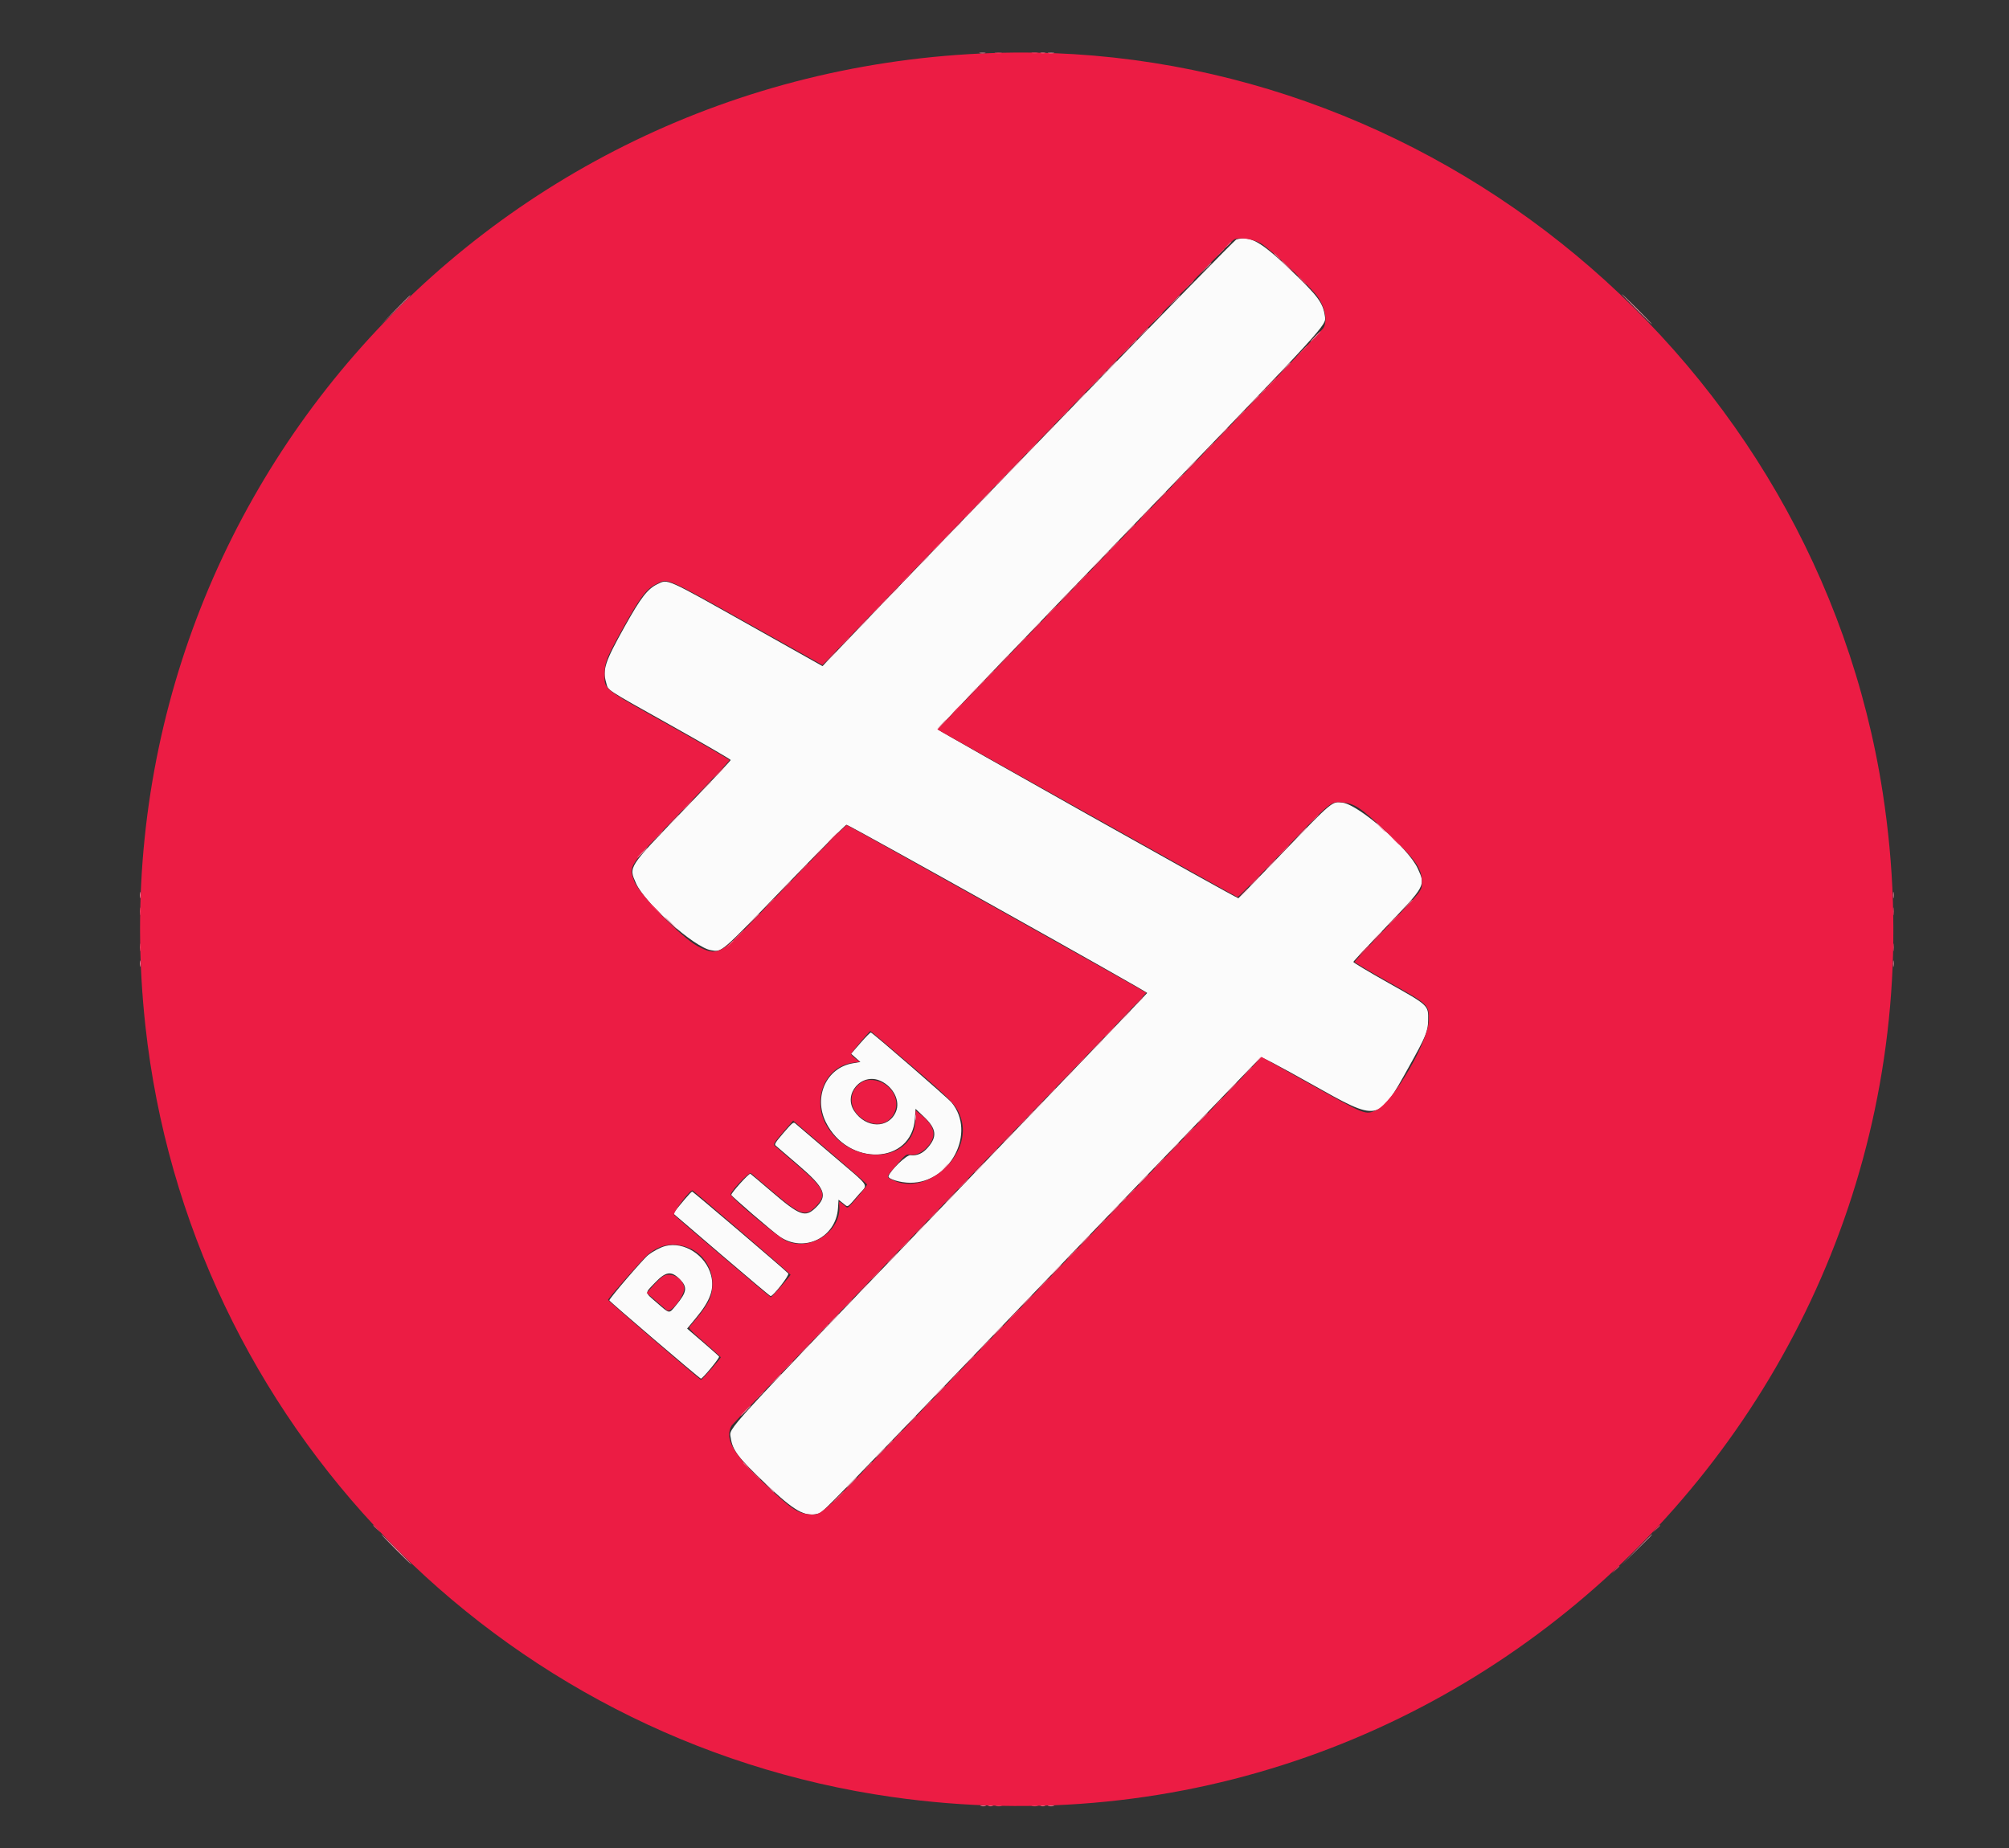 <svg id="svg" version="1.1" xmlns="http://www.w3.org/2000/svg" xmlns:xlink="http://www.w3.org/1999/xlink" width="400" height="368.056" viewBox="0, 0, 400,368.056"><rect x="0" y="0" width="400" height="368.056" fill="#333333" stroke="none"/><g id="svgg"><path id="path0" d="M246.161 47.692 C 245.592 47.866,187.554 107.691,165.509 130.828 L 163.773 132.651 148.843 124.259 C 132.422 115.031,133.018 115.295,130.903 116.316 C 128.926 117.271,127.598 118.990,124.374 124.769 C 120.433 131.831,119.936 133.340,120.690 135.933 C 121.170 137.587,120.107 136.886,133.654 144.481 C 140.162 148.130,145.486 151.219,145.486 151.346 C 145.486 151.473,141.215 156.010,135.995 161.429 C 124.967 172.878,125.167 172.569,126.630 175.889 C 128.398 179.902,138.246 188.688,141.583 189.228 C 143.779 189.585,143.347 189.957,156.269 176.563 C 162.809 169.783,168.332 164.236,168.541 164.236 C 169.022 164.236,228.487 197.510,228.412 197.737 C 228.381 197.829,209.815 217.181,187.153 240.740 C 143.614 286.004,145.190 284.284,145.476 286.228 C 145.862 288.841,146.861 290.160,152.569 295.595 C 158.180 300.937,160.269 302.114,162.884 301.410 C 163.935 301.127,161.166 303.973,223.932 238.657 C 238.675 223.316,250.861 210.674,251.014 210.565 C 251.194 210.435,254.728 212.296,261.120 215.885 C 274.625 223.470,274.339 223.520,280.487 212.500 C 283.930 206.329,284.317 205.389,284.351 203.125 C 284.395 200.172,284.484 200.255,276.415 195.718 C 272.566 193.553,269.435 191.678,269.456 191.551 C 269.477 191.424,272.426 188.266,276.009 184.534 C 283.841 176.375,283.847 176.364,282.284 172.952 C 280.424 168.889,270.654 160.324,267.321 159.834 C 265.254 159.530,265.302 159.490,255.663 169.516 C 250.745 174.633,246.651 178.842,246.566 178.869 C 246.299 178.955,186.690 145.464,186.690 145.228 C 186.690 145.104,203.916 127.143,224.970 105.314 C 264.682 64.139,264.049 64.830,263.799 63.007 C 263.427 60.294,262.448 58.977,256.784 53.576 C 251.017 48.076,248.842 46.871,246.161 47.692 M171.332 207.687 L 169.457 209.838 170.381 210.658 L 171.305 211.479 169.789 211.738 C 164.552 212.635,161.920 218.387,164.427 223.458 C 168.859 232.427,181.555 231.905,182.164 222.729 L 182.292 220.805 183.953 222.382 C 186.464 224.763,186.658 226.334,184.714 228.542 C 183.681 229.716,182.562 230.203,181.281 230.037 C 180.514 229.938,177.318 232.992,176.904 234.219 C 176.722 234.760,179.275 235.532,181.245 235.532 C 189.250 235.532,194.392 225.555,189.478 219.558 C 188.781 218.708,173.876 205.774,173.396 205.604 C 173.292 205.567,172.363 206.504,171.332 207.687 M175.347 215.255 C 177.884 216.432,179.283 219.238,178.391 221.362 C 176.947 224.797,172.425 224.739,170.086 221.256 C 167.784 217.828,171.574 213.504,175.347 215.255 M156.013 225.585 C 154.407 227.452,154.151 227.857,154.422 228.105 C 154.600 228.268,156.594 229.983,158.853 231.917 C 164.347 236.622,164.938 238.093,162.330 240.572 C 160.308 242.493,159.206 242.078,153.636 237.305 C 151.445 235.428,149.540 233.823,149.401 233.738 C 149.148 233.583,145.602 237.507,145.602 237.942 C 145.602 238.191,153.876 245.320,155.242 246.248 C 160.118 249.562,166.465 246.458,166.849 240.572 L 166.958 238.898 167.872 239.621 C 168.924 240.454,168.542 240.676,171.065 237.768 C 172.856 235.703,173.547 236.682,165.394 229.728 C 161.701 226.579,158.511 223.858,158.304 223.681 C 157.970 223.396,157.713 223.609,156.013 225.585 M136.343 238.810 C 135.642 239.643,134.834 240.618,134.547 240.976 L 134.025 241.627 143.629 249.865 C 148.912 254.395,153.326 258.102,153.439 258.102 C 153.970 258.102,157.220 253.920,156.946 253.590 C 156.441 252.981,137.999 237.268,137.806 237.282 C 137.701 237.290,137.043 237.977,136.343 238.810 M132.484 248.125 C 131.517 248.373,130.009 249.169,129.024 249.950 C 128.023 250.744,121.223 258.687,121.320 258.949 C 121.427 259.239,139.325 274.537,139.557 274.537 C 139.907 274.537,143.323 270.384,143.172 270.140 C 143.093 270.012,141.628 268.706,139.917 267.238 L 136.807 264.570 138.544 262.483 C 141.447 258.995,142.271 256.676,141.575 253.957 C 140.551 249.962,136.201 247.171,132.484 248.125 M135.331 254.715 C 136.927 256.311,136.793 257.273,134.606 259.918 C 133.165 261.662,133.395 261.689,130.845 259.474 C 128.284 257.251,128.327 257.619,130.382 255.463 C 132.559 253.179,133.633 253.017,135.331 254.715 " stroke="none" fill="#fbfbfb" fill-rule="evenodd"></path><path id="path1" d="M197.685 10.559 C 95.001 14.018,17.850 102.590,28.947 204.277 C 37.563 283.223,99.009 346.676,177.662 357.848 C 293.941 374.365,392.815 274.099,374.861 157.870 C 361.561 71.768,284.430 7.638,197.685 10.559 M250.924 48.397 C 252.655 49.320,261.039 57.171,262.371 59.116 C 263.899 61.349,264.349 63.963,263.451 65.394 C 263.105 65.945,229.073 101.336,191.664 140.046 L 186.631 145.255 216.379 161.921 C 232.740 171.088,246.243 178.615,246.385 178.647 C 246.527 178.680,250.602 174.581,255.440 169.540 C 265.147 159.424,264.915 159.617,267.135 159.776 C 269.684 159.959,270.928 160.792,276.296 165.909 C 282.060 171.405,283.113 172.935,283.094 175.781 C 283.082 177.416,283.275 177.171,276.113 184.637 C 272.587 188.312,269.708 191.424,269.715 191.551 C 269.722 191.678,272.815 193.512,276.588 195.625 C 284.529 200.073,284.497 200.043,284.483 203.116 C 284.464 207.315,277.334 219.566,274.039 221.061 C 271.851 222.054,271.963 222.098,261.057 215.999 L 251.171 210.470 250.076 211.659 C 249.474 212.312,246.521 215.399,243.514 218.519 C 240.506 221.638,228.730 233.881,217.344 245.725 C 205.959 257.569,189.319 274.877,180.366 284.187 C 163.023 302.222,163.544 301.749,161.248 301.565 C 158.810 301.369,157.519 300.501,152.326 295.567 C 145.898 289.459,144.199 286.476,145.668 283.878 C 145.885 283.494,195.089 232.179,210.557 216.205 C 218.157 208.356,228.240 197.793,228.231 197.688 C 228.222 197.565,169.058 164.439,168.618 164.309 C 168.392 164.243,164.006 168.711,149.676 183.605 C 143.458 190.068,142.665 190.420,138.873 188.399 C 135.653 186.682,127.147 177.941,126.265 175.441 C 125.170 172.336,124.846 172.811,135.885 161.337 C 141.038 155.981,145.255 151.497,145.255 151.374 C 145.255 151.250,139.890 148.148,133.333 144.480 C 119.666 136.834,120.363 137.390,120.378 134.152 C 120.388 131.877,120.786 130.903,124.195 124.785 C 127.462 118.925,128.707 117.284,130.601 116.340 C 133.042 115.124,132.156 114.747,148.838 124.086 L 163.745 132.431 165.063 131.088 C 165.788 130.350,176.471 119.272,188.804 106.472 C 238.808 54.570,245.214 47.953,245.687 47.710 C 246.688 47.195,249.316 47.540,250.924 48.397 M181.341 212.117 C 189.670 219.262,190.512 220.149,191.327 222.643 C 193.691 229.869,184.604 238.234,177.857 235.042 C 176.353 234.331,176.303 234.553,178.560 231.930 C 180.322 229.882,180.412 229.815,181.187 229.941 C 182.336 230.127,183.648 229.522,184.711 228.314 C 186.625 226.140,186.146 224.165,183.127 221.781 L 182.292 221.121 182.279 222.771 C 182.213 231.516,169.650 232.581,164.645 224.266 C 161.488 219.021,164.249 212.323,169.859 211.621 L 171.181 211.456 170.313 210.793 C 169.835 210.428,169.444 210.028,169.444 209.903 C 169.444 209.663,173.104 205.324,173.306 205.324 C 173.370 205.324,176.986 208.381,181.341 212.117 M171.623 215.471 C 168.508 217.429,168.964 221.482,172.499 223.243 C 177.546 225.758,180.898 219.154,176.210 215.929 C 174.807 214.963,172.756 214.758,171.623 215.471 M166.551 230.534 C 169.861 233.357,172.600 235.754,172.638 235.862 C 172.675 235.970,171.961 236.929,171.051 237.994 C 168.607 240.855,168.845 240.674,168.234 240.138 C 167.034 239.086,166.986 239.078,167.086 239.935 C 167.689 245.099,161.330 249.363,156.459 247.062 C 154.653 246.208,145.275 238.313,145.469 237.809 C 145.865 236.776,149.174 233.359,149.517 233.629 C 149.715 233.784,151.690 235.460,153.906 237.352 C 159.410 242.050,160.416 242.373,162.543 240.125 C 164.724 237.819,164.171 236.668,158.577 231.879 C 156.342 229.966,154.370 228.269,154.195 228.109 C 153.929 227.866,154.214 227.427,155.898 225.482 L 157.921 223.146 159.226 224.274 C 159.945 224.895,163.241 227.712,166.551 230.534 M147.690 245.375 C 153.035 249.960,157.407 253.768,157.407 253.835 C 157.407 254.034,153.651 258.333,153.477 258.333 C 153.333 258.333,135.130 242.836,134.217 241.935 C 133.872 241.595,137.267 237.037,137.866 237.037 C 137.925 237.037,142.346 240.789,147.690 245.375 M136.574 248.284 C 139.885 249.329,142.074 252.590,141.845 256.134 C 141.684 258.612,140.900 260.007,137.337 264.154 C 137.043 264.495,137.348 264.828,140.264 267.349 C 142.054 268.897,143.519 270.215,143.519 270.279 C 143.519 270.473,139.757 274.769,139.587 274.769 C 139.349 274.769,121.064 259.051,121.069 258.851 C 121.078 258.536,127.947 250.710,128.968 249.852 C 131.300 247.892,133.739 247.389,136.574 248.284 M132.049 254.136 C 131.661 254.372,130.762 255.219,130.051 256.017 L 128.759 257.468 130.525 258.983 C 131.497 259.817,132.500 260.682,132.755 260.906 C 133.597 261.648,136.553 257.697,136.225 256.268 C 135.800 254.412,133.511 253.244,132.049 254.136 " stroke="none" fill="#ec1c44" fill-rule="evenodd"></path><path id="path2" d="M207.234 10.576 C 207.457 10.634,207.821 10.634,208.044 10.576 C 208.267 10.518,208.084 10.470,207.639 10.470 C 207.193 10.470,207.011 10.518,207.234 10.576 M244.314 48.900 L 243.634 49.653 244.387 48.973 C 245.088 48.339,245.245 48.148,245.066 48.148 C 245.027 48.148,244.688 48.487,244.314 48.900 M253.704 50.535 C 253.704 50.575,254.042 50.914,254.456 51.288 L 255.208 51.968 254.528 51.215 C 253.895 50.514,253.704 50.357,253.704 50.535 M225.564 68.345 L 224.884 69.097 225.637 68.417 C 226.050 68.043,226.389 67.705,226.389 67.665 C 226.389 67.486,226.198 67.644,225.564 68.345 M219.546 74.595 L 218.866 75.347 219.618 74.667 C 220.032 74.293,220.370 73.955,220.370 73.915 C 220.370 73.736,220.179 73.894,219.546 74.595 M251.259 78.067 L 250.579 78.819 251.331 78.140 C 252.032 77.506,252.190 77.315,252.011 77.315 C 251.971 77.315,251.633 77.653,251.259 78.067 M200.796 94.039 L 200.116 94.792 200.868 94.112 C 201.282 93.738,201.620 93.399,201.620 93.359 C 201.620 93.181,201.429 93.338,200.796 94.039 M194.546 100.521 L 193.866 101.273 194.618 100.593 C 195.032 100.219,195.370 99.881,195.370 99.841 C 195.370 99.662,195.179 99.820,194.546 100.521 M188.296 107.002 L 187.616 107.755 188.368 107.075 C 188.782 106.701,189.120 106.362,189.120 106.322 C 189.120 106.144,188.929 106.301,188.296 107.002 M220.009 110.475 L 219.329 111.227 220.081 110.547 C 220.495 110.173,220.833 109.834,220.833 109.795 C 220.833 109.616,220.642 109.773,220.009 110.475 M213.759 116.956 L 213.079 117.708 213.831 117.028 C 214.245 116.655,214.583 116.316,214.583 116.276 C 214.583 116.097,214.392 116.255,213.759 116.956 M175.796 119.965 L 175.116 120.718 175.868 120.038 C 176.569 119.404,176.727 119.213,176.548 119.213 C 176.508 119.213,176.170 119.552,175.796 119.965 M195.240 136.169 L 194.560 136.921 195.313 136.241 C 195.726 135.867,196.065 135.529,196.065 135.489 C 196.065 135.310,195.874 135.468,195.240 136.169 M145.240 188.021 L 144.560 188.773 145.313 188.093 C 145.726 187.719,146.065 187.381,146.065 187.341 C 146.065 187.162,145.874 187.320,145.240 188.021 M204.962 222.049 L 204.282 222.801 205.035 222.121 C 205.736 221.487,205.893 221.296,205.715 221.296 C 205.675 221.296,205.336 221.635,204.962 222.049 M223.481 239.178 L 222.801 239.931 223.553 239.251 C 223.967 238.877,224.306 238.538,224.306 238.498 C 224.306 238.320,224.115 238.477,223.481 239.178 M164.222 264.410 L 163.542 265.162 164.294 264.482 C 164.708 264.108,165.046 263.770,165.046 263.730 C 165.046 263.551,164.855 263.708,164.222 264.410 M176.953 287.558 L 176.273 288.310 177.025 287.630 C 177.439 287.256,177.778 286.918,177.778 286.878 C 177.778 286.699,177.587 286.857,176.953 287.558 M147.917 291.276 C 147.917 291.316,148.255 291.655,148.669 292.028 L 149.421 292.708 148.741 291.956 C 148.108 291.255,147.917 291.097,147.917 291.276 M196.817 359.650 C 197.040 359.709,197.405 359.709,197.627 359.650 C 197.850 359.592,197.668 359.544,197.222 359.544 C 196.777 359.544,196.594 359.592,196.817 359.650 M207.234 359.650 C 207.457 359.709,207.821 359.709,208.044 359.650 C 208.267 359.592,208.084 359.544,207.639 359.544 C 207.193 359.544,207.011 359.592,207.234 359.650 " stroke="none" fill="#f46e88" fill-rule="evenodd"></path><path id="path3" d="M198.209 10.583 C 198.561 10.636,199.082 10.635,199.367 10.580 C 199.651 10.525,199.363 10.481,198.727 10.483 C 198.090 10.485,197.857 10.530,198.209 10.583 M205.498 10.580 C 205.784 10.635,206.253 10.635,206.539 10.580 C 206.826 10.525,206.591 10.480,206.019 10.480 C 205.446 10.480,205.211 10.525,205.498 10.580 M242.697 50.521 L 241.782 51.505 242.766 50.590 C 243.307 50.086,243.750 49.644,243.750 49.606 C 243.750 49.431,243.548 49.606,242.697 50.521 M259.144 55.787 C 259.641 56.296,260.100 56.713,260.163 56.713 C 260.227 56.713,259.872 56.296,259.375 55.787 C 258.878 55.278,258.419 54.861,258.355 54.861 C 258.291 54.861,258.646 55.278,259.144 55.787 M236.450 57.002 L 235.301 58.218 236.516 57.069 C 237.645 56.001,237.838 55.787,237.665 55.787 C 237.628 55.787,237.081 56.334,236.450 57.002 M230.200 63.484 L 229.051 64.699 230.266 63.550 C 231.395 62.483,231.588 62.269,231.415 62.269 C 231.378 62.269,230.831 62.815,230.200 63.484 M259.135 69.965 L 257.986 71.181 259.201 70.032 C 259.870 69.400,260.417 68.853,260.417 68.817 C 260.417 68.644,260.202 68.836,259.135 69.965 M223.947 69.965 L 223.032 70.949 224.016 70.034 C 224.931 69.183,225.106 68.981,224.931 68.981 C 224.893 68.981,224.451 69.424,223.947 69.965 M217.700 76.447 L 216.551 77.662 217.766 76.513 C 218.895 75.446,219.088 75.231,218.915 75.231 C 218.878 75.231,218.331 75.778,217.700 76.447 M253.009 76.273 C 252.447 76.846,252.039 77.315,252.103 77.315 C 252.166 77.315,252.678 76.846,253.241 76.273 C 253.803 75.700,254.211 75.231,254.147 75.231 C 254.084 75.231,253.572 75.700,253.009 76.273 M211.679 82.697 L 210.764 83.681 211.748 82.766 C 212.289 82.262,212.731 81.820,212.731 81.782 C 212.731 81.607,212.530 81.782,211.679 82.697 M246.635 82.928 L 245.486 84.144 246.701 82.995 C 247.370 82.363,247.917 81.816,247.917 81.780 C 247.917 81.607,247.702 81.799,246.635 82.928 M205.324 89.236 C 204.762 89.809,204.354 90.278,204.417 90.278 C 204.481 90.278,204.993 89.809,205.556 89.236 C 206.118 88.663,206.526 88.194,206.462 88.194 C 206.398 88.194,205.886 88.663,205.324 89.236 M240.385 89.410 L 239.236 90.625 240.451 89.476 C 241.120 88.845,241.667 88.298,241.667 88.261 C 241.667 88.088,241.452 88.280,240.385 89.410 M234.366 95.660 L 233.218 96.875 234.433 95.726 C 235.562 94.659,235.754 94.444,235.582 94.444 C 235.545 94.444,234.998 94.991,234.366 95.660 M199.074 95.718 C 198.512 96.291,198.104 96.759,198.167 96.759 C 198.231 96.759,198.743 96.291,199.306 95.718 C 199.868 95.145,200.276 94.676,200.212 94.676 C 200.148 94.676,199.636 95.145,199.074 95.718 M192.824 102.199 C 192.262 102.772,191.854 103.241,191.917 103.241 C 191.981 103.241,192.493 102.772,193.056 102.199 C 193.618 101.626,194.026 101.157,193.962 101.157 C 193.898 101.157,193.386 101.626,192.824 102.199 M228.009 102.199 C 227.447 102.772,227.039 103.241,227.103 103.241 C 227.166 103.241,227.678 102.772,228.241 102.199 C 228.803 101.626,229.211 101.157,229.147 101.157 C 229.084 101.157,228.572 101.626,228.009 102.199 M186.574 108.681 C 186.012 109.253,185.604 109.722,185.667 109.722 C 185.731 109.722,186.243 109.253,186.806 108.681 C 187.368 108.108,187.776 107.639,187.712 107.639 C 187.648 107.639,187.136 108.108,186.574 108.681 M221.759 108.681 C 221.197 109.253,220.789 109.722,220.853 109.722 C 220.916 109.722,221.428 109.253,221.991 108.681 C 222.553 108.108,222.961 107.639,222.897 107.639 C 222.834 107.639,222.322 108.108,221.759 108.681 M180.324 115.162 C 179.762 115.735,179.354 116.204,179.417 116.204 C 179.481 116.204,179.993 115.735,180.556 115.162 C 181.118 114.589,181.526 114.120,181.462 114.120 C 181.398 114.120,180.886 114.589,180.324 115.162 M215.509 115.162 C 214.947 115.735,214.539 116.204,214.603 116.204 C 214.666 116.204,215.178 115.735,215.741 115.162 C 216.303 114.589,216.711 114.120,216.647 114.120 C 216.584 114.120,216.072 114.589,215.509 115.162 M174.179 121.586 L 173.264 122.569 174.248 121.654 C 175.163 120.803,175.338 120.602,175.163 120.602 C 175.125 120.602,174.682 121.045,174.179 121.586 M209.259 121.644 C 208.697 122.216,208.289 122.685,208.353 122.685 C 208.416 122.685,208.928 122.216,209.491 121.644 C 210.053 121.071,210.461 120.602,210.397 120.602 C 210.334 120.602,209.822 121.071,209.259 121.644 M167.931 128.067 L 166.782 129.282 167.998 128.134 C 169.127 127.066,169.319 126.852,169.146 126.852 C 169.110 126.852,168.563 127.399,167.931 128.067 M203.116 128.067 L 201.968 129.282 203.183 128.134 C 203.851 127.502,204.398 126.955,204.398 126.918 C 204.398 126.746,204.184 126.938,203.116 128.067 M196.864 134.549 L 195.949 135.532 196.933 134.617 C 197.474 134.114,197.917 133.671,197.917 133.634 C 197.917 133.458,197.715 133.634,196.864 134.549 M190.509 141.088 C 189.947 141.661,189.539 142.130,189.603 142.130 C 189.666 142.130,190.178 141.661,190.741 141.088 C 191.303 140.515,191.711 140.046,191.647 140.046 C 191.584 140.046,191.072 140.515,190.509 141.088 M143.056 153.819 C 142.493 154.392,142.085 154.861,142.149 154.861 C 142.213 154.861,142.725 154.392,143.287 153.819 C 143.849 153.247,144.257 152.778,144.194 152.778 C 144.130 152.778,143.618 153.247,143.056 153.819 M136.806 160.301 C 136.243 160.874,135.835 161.343,135.899 161.343 C 135.963 161.343,136.475 160.874,137.037 160.301 C 137.599 159.728,138.007 159.259,137.944 159.259 C 137.880 159.259,137.368 159.728,136.806 160.301 M261.562 163.137 L 260.764 164.005 261.632 163.207 C 262.440 162.464,262.606 162.269,262.430 162.269 C 262.391 162.269,262.000 162.659,261.562 163.137 M130.663 166.725 L 129.514 167.940 130.729 166.791 C 131.398 166.159,131.944 165.612,131.944 165.576 C 131.944 165.403,131.730 165.595,130.663 166.725 M165.741 166.782 C 165.178 167.355,164.771 167.824,164.834 167.824 C 164.898 167.824,165.410 167.355,165.972 166.782 C 166.534 166.209,166.942 165.741,166.879 165.741 C 166.815 165.741,166.303 166.209,165.741 166.782 M277.662 167.361 C 278.159 167.870,278.618 168.287,278.682 168.287 C 278.746 168.287,278.391 167.870,277.894 167.361 C 277.396 166.852,276.937 166.435,276.874 166.435 C 276.810 166.435,277.165 166.852,277.662 167.361 M255.556 169.329 C 254.993 169.902,254.585 170.370,254.649 170.370 C 254.713 170.370,255.225 169.902,255.787 169.329 C 256.349 168.756,256.757 168.287,256.694 168.287 C 256.630 168.287,256.118 168.756,255.556 169.329 M159.598 173.206 L 158.449 174.421 159.664 173.273 C 160.333 172.641,160.880 172.094,160.880 172.057 C 160.880 171.885,160.665 172.077,159.598 173.206 M249.769 175.347 C 249.206 175.920,248.798 176.389,248.862 176.389 C 248.926 176.389,249.438 175.920,250.000 175.347 C 250.562 174.774,250.970 174.306,250.907 174.306 C 250.843 174.306,250.331 174.774,249.769 175.347 M153.114 179.919 L 152.199 180.903 153.183 179.988 C 154.098 179.137,154.273 178.935,154.098 178.935 C 154.060 178.935,153.617 179.378,153.114 179.919 M130.440 181.019 C 131.067 181.655,131.632 182.176,131.696 182.176 C 131.759 182.176,131.298 181.655,130.671 181.019 C 130.044 180.382,129.479 179.861,129.416 179.861 C 129.352 179.861,129.813 180.382,130.440 181.019 M27.847 181.481 C 27.847 182.182,27.891 182.468,27.944 182.118 C 27.997 181.768,27.997 181.195,27.944 180.845 C 27.891 180.495,27.847 180.781,27.847 181.481 M376.921 181.481 C 376.921 182.182,376.965 182.468,377.018 182.118 C 377.071 181.768,377.071 181.195,377.018 180.845 C 376.965 180.495,376.921 180.781,376.921 181.481 M277.315 183.218 C 276.753 183.791,276.345 184.259,276.408 184.259 C 276.472 184.259,276.984 183.791,277.546 183.218 C 278.109 182.645,278.517 182.176,278.453 182.176 C 278.389 182.176,277.877 182.645,277.315 183.218 M146.991 186.227 C 146.428 186.800,146.021 187.269,146.084 187.269 C 146.148 187.269,146.660 186.800,147.222 186.227 C 147.784 185.654,148.192 185.185,148.129 185.185 C 148.065 185.185,147.553 185.654,146.991 186.227 M27.847 188.657 C 27.847 189.358,27.891 189.644,27.944 189.294 C 27.997 188.944,27.997 188.371,27.944 188.021 C 27.891 187.671,27.847 187.957,27.847 188.657 M376.921 188.657 C 376.921 189.358,376.965 189.644,377.018 189.294 C 377.071 188.944,377.071 188.371,377.018 188.021 C 376.965 187.671,376.921 187.957,376.921 188.657 M271.528 189.236 C 270.966 189.809,270.558 190.278,270.621 190.278 C 270.685 190.278,271.197 189.809,271.759 189.236 C 272.322 188.663,272.729 188.194,272.666 188.194 C 272.602 188.194,272.090 188.663,271.528 189.236 M226.494 199.595 L 225.579 200.579 226.563 199.664 C 227.477 198.813,227.653 198.611,227.478 198.611 C 227.440 198.611,226.997 199.054,226.494 199.595 M220.833 205.440 C 220.271 206.013,219.863 206.481,219.927 206.481 C 219.990 206.481,220.503 206.013,221.065 205.440 C 221.627 204.867,222.035 204.398,221.971 204.398 C 221.908 204.398,221.396 204.867,220.833 205.440 M214.920 211.632 L 214.005 212.616 214.988 211.701 C 215.903 210.850,216.079 210.648,215.903 210.648 C 215.866 210.648,215.423 211.091,214.920 211.632 M248.253 213.484 L 247.338 214.468 248.322 213.553 C 248.863 213.049,249.306 212.607,249.306 212.569 C 249.306 212.394,249.104 212.569,248.253 213.484 M209.247 217.535 L 208.449 218.403 209.317 217.605 C 210.125 216.863,210.292 216.667,210.115 216.667 C 210.076 216.667,209.686 217.057,209.247 217.535 M242.349 219.618 L 241.551 220.486 242.419 219.688 C 243.227 218.946,243.393 218.750,243.217 218.750 C 243.178 218.750,242.787 219.141,242.349 219.618 M203.346 223.669 L 202.431 224.653 203.414 223.738 C 204.329 222.887,204.505 222.685,204.329 222.685 C 204.292 222.685,203.849 223.128,203.346 223.669 M236.574 225.579 C 236.012 226.152,235.604 226.620,235.667 226.620 C 235.731 226.620,236.243 226.152,236.806 225.579 C 237.368 225.006,237.776 224.537,237.712 224.537 C 237.648 224.537,237.136 225.006,236.574 225.579 M197.559 229.688 L 196.644 230.671 197.627 229.756 C 198.542 228.905,198.717 228.704,198.542 228.704 C 198.505 228.704,198.062 229.146,197.559 229.688 M230.787 231.597 C 230.225 232.170,229.817 232.639,229.880 232.639 C 229.944 232.639,230.456 232.170,231.019 231.597 C 231.581 231.024,231.989 230.556,231.925 230.556 C 231.861 230.556,231.349 231.024,230.787 231.597 M191.667 235.764 C 191.104 236.337,190.696 236.806,190.760 236.806 C 190.824 236.806,191.336 236.337,191.898 235.764 C 192.460 235.191,192.868 234.722,192.805 234.722 C 192.741 234.722,192.229 235.191,191.667 235.764 M224.988 237.674 L 224.190 238.542 225.058 237.744 C 225.866 237.001,226.032 236.806,225.856 236.806 C 225.817 236.806,225.426 237.196,224.988 237.674 M185.880 241.782 C 185.317 242.355,184.909 242.824,184.973 242.824 C 185.037 242.824,185.549 242.355,186.111 241.782 C 186.673 241.209,187.081 240.741,187.018 240.741 C 186.954 240.741,186.442 241.209,185.880 241.782 M219.086 243.808 L 218.171 244.792 219.155 243.877 C 220.070 243.026,220.245 242.824,220.070 242.824 C 220.032 242.824,219.590 243.267,219.086 243.808 M180.093 247.801 C 179.530 248.374,179.122 248.843,179.186 248.843 C 179.250 248.843,179.762 248.374,180.324 247.801 C 180.886 247.228,181.294 246.759,181.231 246.759 C 181.167 246.759,180.655 247.228,180.093 247.801 M213.426 249.653 C 212.864 250.226,212.456 250.694,212.519 250.694 C 212.583 250.694,213.095 250.226,213.657 249.653 C 214.220 249.080,214.628 248.611,214.564 248.611 C 214.500 248.611,213.988 249.080,213.426 249.653 M174.306 253.819 C 173.743 254.392,173.335 254.861,173.399 254.861 C 173.463 254.861,173.975 254.392,174.537 253.819 C 175.099 253.247,175.507 252.778,175.444 252.778 C 175.380 252.778,174.868 253.247,174.306 253.819 M207.639 255.671 C 207.077 256.244,206.669 256.713,206.732 256.713 C 206.796 256.713,207.308 256.244,207.870 255.671 C 208.433 255.098,208.841 254.630,208.777 254.630 C 208.713 254.630,208.201 255.098,207.639 255.671 M168.623 259.780 L 167.708 260.764 168.692 259.849 C 169.233 259.346,169.676 258.903,169.676 258.865 C 169.676 258.690,169.474 258.865,168.623 259.780 M201.852 261.690 C 201.290 262.263,200.882 262.731,200.945 262.731 C 201.009 262.731,201.521 262.263,202.083 261.690 C 202.646 261.117,203.054 260.648,202.990 260.648 C 202.926 260.648,202.414 261.117,201.852 261.690 M162.605 266.030 L 161.690 267.014 162.674 266.099 C 163.589 265.248,163.764 265.046,163.589 265.046 C 163.551 265.046,163.108 265.489,162.605 266.030 M196.065 267.708 C 195.503 268.281,195.095 268.750,195.158 268.750 C 195.222 268.750,195.734 268.281,196.296 267.708 C 196.859 267.135,197.267 266.667,197.203 266.667 C 197.139 266.667,196.627 267.135,196.065 267.708 M156.818 272.049 L 155.903 273.032 156.887 272.117 C 157.801 271.266,157.977 271.065,157.802 271.065 C 157.764 271.065,157.321 271.508,156.818 272.049 M189.920 274.132 L 189.005 275.116 189.988 274.201 C 190.903 273.350,191.079 273.148,190.903 273.148 C 190.866 273.148,190.423 273.591,189.920 274.132 M151.031 278.067 L 150.116 279.051 151.100 278.136 C 152.014 277.285,152.190 277.083,152.015 277.083 C 151.977 277.083,151.534 277.526,151.031 278.067 M184.364 279.919 L 183.449 280.903 184.433 279.988 C 185.348 279.137,185.523 278.935,185.348 278.935 C 185.310 278.935,184.867 279.378,184.364 279.919 M178.577 285.938 L 177.662 286.921 178.646 286.006 C 179.561 285.155,179.736 284.954,179.561 284.954 C 179.523 284.954,179.080 285.396,178.577 285.938 M172.559 292.188 L 171.644 293.171 172.627 292.256 C 173.542 291.405,173.717 291.204,173.542 291.204 C 173.505 291.204,173.062 291.646,172.559 292.188 M150.222 293.576 C 150.789 294.181,151.284 294.676,151.321 294.676 C 151.495 294.676,151.311 294.468,150.289 293.509 L 149.190 292.477 150.222 293.576 M166.898 298.032 C 166.336 298.605,165.928 299.074,165.992 299.074 C 166.055 299.074,166.567 298.605,167.130 298.032 C 167.692 297.459,168.100 296.991,168.036 296.991 C 167.973 296.991,167.460 297.459,166.898 298.032 M74.306 303.776 C 74.306 303.816,74.644 304.155,75.058 304.528 L 75.810 305.208 75.130 304.456 C 74.497 303.755,74.306 303.597,74.306 303.776 M329.731 304.456 L 329.051 305.208 329.803 304.528 C 330.505 303.895,330.662 303.704,330.483 303.704 C 330.443 303.704,330.105 304.042,329.731 304.456 M321.629 312.558 L 320.949 313.310 321.701 312.630 C 322.403 311.997,322.560 311.806,322.381 311.806 C 322.341 311.806,322.003 312.144,321.629 312.558 M198.322 359.654 C 198.608 359.709,199.077 359.709,199.363 359.654 C 199.650 359.599,199.416 359.554,198.843 359.554 C 198.270 359.554,198.035 359.599,198.322 359.654 M205.498 359.654 C 205.784 359.709,206.253 359.709,206.539 359.654 C 206.826 359.599,206.591 359.554,206.019 359.554 C 205.446 359.554,205.211 359.599,205.498 359.654 " stroke="none" fill="#f24466" fill-rule="evenodd"></path><path id="path4" d="M195.081 10.580 C 195.367 10.635,195.836 10.635,196.123 10.580 C 196.409 10.525,196.175 10.480,195.602 10.480 C 195.029 10.480,194.795 10.525,195.081 10.580 M208.738 10.580 C 209.025 10.635,209.494 10.635,209.780 10.580 C 210.067 10.525,209.832 10.480,209.259 10.480 C 208.686 10.480,208.452 10.525,208.738 10.580 M256.134 53.009 C 256.761 53.646,257.326 54.167,257.390 54.167 C 257.454 54.167,256.993 53.646,256.366 53.009 C 255.739 52.373,255.174 51.852,255.110 51.852 C 255.046 51.852,255.507 52.373,256.134 53.009 M239.922 53.530 L 238.773 54.745 239.988 53.597 C 241.118 52.529,241.310 52.315,241.137 52.315 C 241.101 52.315,240.554 52.862,239.922 53.530 M325.810 61.574 C 327.462 63.229,328.865 64.583,328.929 64.583 C 328.992 64.583,327.693 63.229,326.042 61.574 C 324.390 59.919,322.987 58.565,322.923 58.565 C 322.860 58.565,324.159 59.919,325.810 61.574 M78.700 61.748 L 75.810 64.699 78.762 61.809 C 81.503 59.124,81.818 58.796,81.652 58.796 C 81.618 58.796,80.290 60.124,78.700 61.748 M233.672 60.012 L 232.523 61.227 233.738 60.078 C 234.868 59.011,235.060 58.796,234.887 58.796 C 234.851 58.796,234.304 59.343,233.672 60.012 M227.422 66.493 L 226.273 67.708 227.488 66.560 C 228.618 65.492,228.810 65.278,228.637 65.278 C 228.601 65.278,228.054 65.825,227.422 66.493 M261.806 67.014 C 261.243 67.587,260.835 68.056,260.899 68.056 C 260.963 68.056,261.475 67.587,262.037 67.014 C 262.599 66.441,263.007 65.972,262.944 65.972 C 262.880 65.972,262.368 66.441,261.806 67.014 M221.296 72.801 C 220.734 73.374,220.326 73.843,220.390 73.843 C 220.453 73.843,220.966 73.374,221.528 72.801 C 222.090 72.228,222.498 71.759,222.434 71.759 C 222.371 71.759,221.859 72.228,221.296 72.801 M255.663 73.438 L 254.514 74.653 255.729 73.504 C 256.398 72.872,256.944 72.325,256.944 72.289 C 256.944 72.116,256.730 72.308,255.663 73.438 M214.922 79.456 L 213.773 80.671 214.988 79.523 C 216.118 78.455,216.310 78.241,216.137 78.241 C 216.101 78.241,215.554 78.788,214.922 79.456 M249.413 79.919 L 248.264 81.134 249.479 79.986 C 250.148 79.354,250.694 78.807,250.694 78.770 C 250.694 78.598,250.480 78.790,249.413 79.919 M208.672 85.938 L 207.523 87.153 208.738 86.004 C 209.868 84.937,210.060 84.722,209.887 84.722 C 209.851 84.722,209.304 85.269,208.672 85.938 M243.163 86.400 L 242.014 87.616 243.229 86.467 C 243.898 85.835,244.444 85.288,244.444 85.252 C 244.444 85.079,244.230 85.271,243.163 86.400 M202.546 92.245 C 201.984 92.818,201.576 93.287,201.640 93.287 C 201.703 93.287,202.216 92.818,202.778 92.245 C 203.340 91.672,203.748 91.204,203.684 91.204 C 203.621 91.204,203.109 91.672,202.546 92.245 M237.037 92.708 C 236.475 93.281,236.067 93.750,236.130 93.750 C 236.194 93.750,236.706 93.281,237.269 92.708 C 237.831 92.135,238.239 91.667,238.175 91.667 C 238.111 91.667,237.599 92.135,237.037 92.708 M196.296 98.727 C 195.734 99.300,195.326 99.769,195.390 99.769 C 195.453 99.769,195.966 99.300,196.528 98.727 C 197.090 98.154,197.498 97.685,197.434 97.685 C 197.371 97.685,196.859 98.154,196.296 98.727 M230.779 99.248 L 229.514 100.579 230.845 99.313 C 231.577 98.618,232.176 98.019,232.176 97.982 C 232.176 97.811,231.955 98.011,230.779 99.248 M190.153 105.150 L 189.005 106.366 190.220 105.217 C 191.349 104.150,191.541 103.935,191.369 103.935 C 191.332 103.935,190.785 104.482,190.153 105.150 M224.644 105.613 L 223.495 106.829 224.711 105.680 C 225.840 104.613,226.032 104.398,225.859 104.398 C 225.823 104.398,225.276 104.945,224.644 105.613 M183.672 111.863 L 182.523 113.079 183.738 111.930 C 184.868 110.863,185.060 110.648,184.887 110.648 C 184.851 110.648,184.304 111.195,183.672 111.863 M218.287 112.153 C 217.725 112.726,217.317 113.194,217.380 113.194 C 217.444 113.194,217.956 112.726,218.519 112.153 C 219.081 111.580,219.489 111.111,219.425 111.111 C 219.361 111.111,218.849 111.580,218.287 112.153 M177.653 118.113 L 176.505 119.329 177.720 118.180 C 178.849 117.113,179.041 116.898,178.869 116.898 C 178.832 116.898,178.285 117.445,177.653 118.113 M212.037 118.634 C 211.475 119.207,211.067 119.676,211.130 119.676 C 211.194 119.676,211.706 119.207,212.269 118.634 C 212.831 118.061,213.239 117.593,213.175 117.593 C 213.111 117.593,212.599 118.061,212.037 118.634 M171.403 124.595 L 170.255 125.810 171.470 124.661 C 172.599 123.594,172.791 123.380,172.619 123.380 C 172.582 123.380,172.035 123.927,171.403 124.595 M205.894 125.058 L 204.745 126.273 205.961 125.124 C 207.090 124.057,207.282 123.843,207.109 123.843 C 207.073 123.843,206.526 124.389,205.894 125.058 M165.153 131.076 L 164.005 132.292 165.220 131.143 C 166.349 130.076,166.541 129.861,166.369 129.861 C 166.332 129.861,165.785 130.408,165.153 131.076 M199.644 131.539 L 198.495 132.755 199.711 131.606 C 200.379 130.974,200.926 130.427,200.926 130.391 C 200.926 130.218,200.711 130.410,199.644 131.539 M193.394 138.021 L 192.245 139.236 193.461 138.087 C 194.590 137.020,194.782 136.806,194.609 136.806 C 194.573 136.806,194.026 137.352,193.394 138.021 M187.373 144.271 L 186.458 145.255 187.442 144.340 C 188.357 143.489,188.532 143.287,188.357 143.287 C 188.319 143.287,187.877 143.730,187.373 144.271 M140.270 156.887 L 139.005 158.218 140.336 156.952 C 141.572 155.777,141.773 155.556,141.601 155.556 C 141.565 155.556,140.966 156.155,140.270 156.887 M133.903 163.484 L 132.755 164.699 133.970 163.550 C 134.638 162.919,135.185 162.372,135.185 162.335 C 135.185 162.162,134.971 162.355,133.903 163.484 M274.884 164.815 C 275.382 165.324,275.840 165.741,275.904 165.741 C 275.968 165.741,275.613 165.324,275.116 164.815 C 274.618 164.306,274.160 163.889,274.096 163.889 C 274.032 163.889,274.387 164.306,274.884 164.815 M258.903 166.030 L 257.755 167.245 258.970 166.097 C 259.638 165.465,260.185 164.918,260.185 164.881 C 260.185 164.709,259.971 164.901,258.903 166.030 M127.778 169.792 C 127.216 170.365,126.808 170.833,126.871 170.833 C 126.935 170.833,127.447 170.365,128.009 169.792 C 128.572 169.219,128.979 168.750,128.916 168.750 C 128.852 168.750,128.340 169.219,127.778 169.792 M162.376 170.197 L 161.227 171.412 162.442 170.263 C 163.111 169.632,163.657 169.085,163.657 169.048 C 163.657 168.875,163.443 169.068,162.376 170.197 M253.009 172.106 C 252.447 172.679,252.039 173.148,252.103 173.148 C 252.166 173.148,252.678 172.679,253.241 172.106 C 253.803 171.534,254.211 171.065,254.147 171.065 C 254.084 171.065,253.572 171.534,253.009 172.106 M156.126 176.678 L 154.977 177.894 156.192 176.745 C 156.861 176.113,157.407 175.566,157.407 175.530 C 157.407 175.357,157.193 175.549,156.126 176.678 M247.327 178.067 L 246.412 179.051 247.396 178.136 C 248.311 177.285,248.486 177.083,248.311 177.083 C 248.273 177.083,247.830 177.526,247.327 178.067 M27.841 178.241 C 27.841 178.814,27.886 179.048,27.941 178.762 C 27.996 178.475,27.996 178.006,27.941 177.720 C 27.886 177.433,27.841 177.668,27.841 178.241 M376.915 178.241 C 376.915 178.814,376.960 179.048,377.015 178.762 C 377.070 178.475,377.070 178.006,377.015 177.720 C 376.960 177.433,376.915 177.668,376.915 178.241 M279.968 180.382 L 278.819 181.597 280.035 180.449 C 280.703 179.817,281.250 179.270,281.250 179.233 C 281.250 179.061,281.036 179.253,279.968 180.382 M149.876 183.160 L 148.727 184.375 149.942 183.226 C 150.611 182.595,151.157 182.048,151.157 182.011 C 151.157 181.838,150.943 182.030,149.876 183.160 M133.449 183.796 C 134.076 184.433,134.641 184.954,134.705 184.954 C 134.768 184.954,134.308 184.433,133.681 183.796 C 133.054 183.160,132.488 182.639,132.425 182.639 C 132.361 182.639,132.822 183.160,133.449 183.796 M274.074 186.458 C 273.512 187.031,273.104 187.500,273.167 187.500 C 273.231 187.500,273.743 187.031,274.306 186.458 C 274.868 185.885,275.276 185.417,275.212 185.417 C 275.148 185.417,274.636 185.885,274.074 186.458 M27.841 191.898 C 27.841 192.471,27.886 192.705,27.941 192.419 C 27.996 192.133,27.996 191.664,27.941 191.377 C 27.886 191.091,27.841 191.325,27.841 191.898 M376.915 191.898 C 376.915 192.471,376.960 192.705,377.015 192.419 C 377.070 192.133,377.070 191.664,377.015 191.377 C 376.960 191.091,376.915 191.325,376.915 191.898 M224.074 202.199 C 223.512 202.772,223.104 203.241,223.167 203.241 C 223.231 203.241,223.743 202.772,224.306 202.199 C 224.868 201.626,225.276 201.157,225.212 201.157 C 225.148 201.157,224.636 201.626,224.074 202.199 M218.163 208.391 L 217.014 209.606 218.229 208.458 C 219.358 207.390,219.551 207.176,219.378 207.176 C 219.341 207.176,218.794 207.723,218.163 208.391 M250.333 211.169 L 249.653 211.921 250.405 211.241 C 251.106 210.608,251.264 210.417,251.085 210.417 C 251.045 210.417,250.707 210.755,250.333 211.169 M212.376 214.410 L 211.227 215.625 212.442 214.476 C 213.571 213.409,213.764 213.194,213.591 213.194 C 213.554 213.194,213.007 213.741,212.376 214.410 M245.139 216.551 C 244.577 217.124,244.169 217.593,244.232 217.593 C 244.296 217.593,244.808 217.124,245.370 216.551 C 245.933 215.978,246.341 215.509,246.277 215.509 C 246.213 215.509,245.701 215.978,245.139 216.551 M206.586 220.428 L 205.671 221.412 206.655 220.497 C 207.570 219.646,207.745 219.444,207.570 219.444 C 207.532 219.444,207.090 219.887,206.586 220.428 M239.352 222.569 C 238.790 223.142,238.382 223.611,238.445 223.611 C 238.509 223.611,239.021 223.142,239.583 222.569 C 240.146 221.997,240.554 221.528,240.490 221.528 C 240.426 221.528,239.914 221.997,239.352 222.569 M182.234 222.569 C 182.237 223.079,182.284 223.260,182.340 222.972 C 182.395 222.684,182.393 222.267,182.335 222.046 C 182.277 221.825,182.232 222.060,182.234 222.569 M200.694 226.505 C 200.132 227.078,199.724 227.546,199.788 227.546 C 199.852 227.546,200.364 227.078,200.926 226.505 C 201.488 225.932,201.896 225.463,201.833 225.463 C 201.769 225.463,201.257 225.932,200.694 226.505 M233.440 228.762 L 232.292 229.977 233.507 228.828 C 234.175 228.196,234.722 227.649,234.722 227.613 C 234.722 227.440,234.508 227.632,233.440 228.762 M194.907 232.523 C 194.345 233.096,193.937 233.565,194.001 233.565 C 194.064 233.565,194.577 233.096,195.139 232.523 C 195.701 231.950,196.109 231.481,196.045 231.481 C 195.982 231.481,195.470 231.950,194.907 232.523 M187.951 232.581 L 187.153 233.449 188.021 232.651 C 188.498 232.213,188.889 231.822,188.889 231.783 C 188.889 231.607,188.693 231.773,187.951 232.581 M227.546 234.838 C 226.984 235.411,226.576 235.880,226.640 235.880 C 226.703 235.880,227.216 235.411,227.778 234.838 C 228.340 234.265,228.748 233.796,228.684 233.796 C 228.621 233.796,228.109 234.265,227.546 234.838 M189.120 238.542 C 188.558 239.115,188.150 239.583,188.214 239.583 C 188.277 239.583,188.790 239.115,189.352 238.542 C 189.914 237.969,190.322 237.500,190.258 237.500 C 190.195 237.500,189.683 237.969,189.120 238.542 M221.759 240.856 C 221.197 241.429,220.789 241.898,220.853 241.898 C 220.916 241.898,221.428 241.429,221.991 240.856 C 222.553 240.284,222.961 239.815,222.897 239.815 C 222.834 239.815,222.322 240.284,221.759 240.856 M183.333 244.560 C 182.771 245.133,182.363 245.602,182.427 245.602 C 182.490 245.602,183.003 245.133,183.565 244.560 C 184.127 243.987,184.535 243.519,184.471 243.519 C 184.408 243.519,183.896 243.987,183.333 244.560 M215.972 246.875 C 215.410 247.448,215.002 247.917,215.066 247.917 C 215.129 247.917,215.641 247.448,216.204 246.875 C 216.766 246.302,217.174 245.833,217.110 245.833 C 217.047 245.833,216.534 246.302,215.972 246.875 M177.546 250.579 C 176.984 251.152,176.576 251.620,176.640 251.620 C 176.703 251.620,177.216 251.152,177.778 250.579 C 178.340 250.006,178.748 249.537,178.684 249.537 C 178.621 249.537,178.109 250.006,177.546 250.579 M210.185 252.894 C 209.623 253.466,209.215 253.935,209.279 253.935 C 209.342 253.935,209.854 253.466,210.417 252.894 C 210.979 252.321,211.387 251.852,211.323 251.852 C 211.260 251.852,210.747 252.321,210.185 252.894 M171.635 256.771 L 170.486 257.986 171.701 256.837 C 172.831 255.770,173.023 255.556,172.850 255.556 C 172.813 255.556,172.267 256.102,171.635 256.771 M204.398 258.912 C 203.836 259.485,203.428 259.954,203.492 259.954 C 203.555 259.954,204.067 259.485,204.630 258.912 C 205.192 258.339,205.600 257.870,205.536 257.870 C 205.473 257.870,204.960 258.339,204.398 258.912 M165.972 262.616 C 165.410 263.189,165.002 263.657,165.066 263.657 C 165.129 263.657,165.641 263.189,166.204 262.616 C 166.766 262.043,167.174 261.574,167.110 261.574 C 167.047 261.574,166.534 262.043,165.972 262.616 M198.611 264.931 C 198.049 265.503,197.641 265.972,197.705 265.972 C 197.768 265.972,198.280 265.503,198.843 264.931 C 199.405 264.358,199.813 263.889,199.749 263.889 C 199.686 263.889,199.173 264.358,198.611 264.931 M160.061 268.808 L 158.912 270.023 160.127 268.874 C 161.257 267.807,161.449 267.593,161.276 267.593 C 161.239 267.593,160.693 268.139,160.061 268.808 M192.700 271.123 L 191.551 272.338 192.766 271.189 C 193.895 270.122,194.088 269.907,193.915 269.907 C 193.878 269.907,193.331 270.454,192.700 271.123 M154.274 274.826 L 153.125 276.042 154.340 274.893 C 155.470 273.826,155.662 273.611,155.489 273.611 C 155.452 273.611,154.905 274.158,154.274 274.826 M187.037 276.968 C 186.475 277.541,186.067 278.009,186.130 278.009 C 186.194 278.009,186.706 277.541,187.269 276.968 C 187.831 276.395,188.239 275.926,188.175 275.926 C 188.111 275.926,187.599 276.395,187.037 276.968 M148.380 280.903 C 147.817 281.476,147.409 281.944,147.473 281.944 C 147.537 281.944,148.049 281.476,148.611 280.903 C 149.173 280.330,149.581 279.861,149.518 279.861 C 149.454 279.861,148.942 280.330,148.380 280.903 M181.126 283.160 L 179.977 284.375 181.192 283.226 C 182.321 282.159,182.514 281.944,182.341 281.944 C 182.304 281.944,181.757 282.491,181.126 283.160 M175.231 289.236 C 174.669 289.809,174.261 290.278,174.325 290.278 C 174.389 290.278,174.901 289.809,175.463 289.236 C 176.025 288.663,176.433 288.194,176.370 288.194 C 176.306 288.194,175.794 288.663,175.231 289.236 M169.444 295.255 C 168.882 295.828,168.474 296.296,168.538 296.296 C 168.602 296.296,169.114 295.828,169.676 295.255 C 170.238 294.682,170.646 294.213,170.583 294.213 C 170.519 294.213,170.007 294.682,169.444 295.255 M153.000 296.123 C 153.567 296.727,154.062 297.222,154.099 297.222 C 154.273 297.222,154.089 297.014,153.067 296.055 L 151.968 295.023 153.000 296.123 M78.819 308.565 C 80.471 310.220,81.874 311.574,81.938 311.574 C 82.001 311.574,80.702 310.220,79.051 308.565 C 77.400 306.910,75.996 305.556,75.933 305.556 C 75.869 305.556,77.168 306.910,78.819 308.565 M325.807 308.623 L 322.801 311.690 325.868 308.684 C 328.717 305.892,329.040 305.556,328.874 305.556 C 328.840 305.556,327.460 306.936,325.807 308.623 M195.315 359.654 C 195.603 359.710,196.020 359.708,196.241 359.650 C 196.462 359.592,196.227 359.547,195.718 359.549 C 195.208 359.552,195.027 359.599,195.315 359.654 M208.738 359.654 C 209.025 359.709,209.494 359.709,209.780 359.654 C 210.067 359.599,209.832 359.554,209.259 359.554 C 208.686 359.554,208.452 359.599,208.738 359.654 " stroke="none" fill="#f68ca4" fill-rule="evenodd"></path></g></svg>